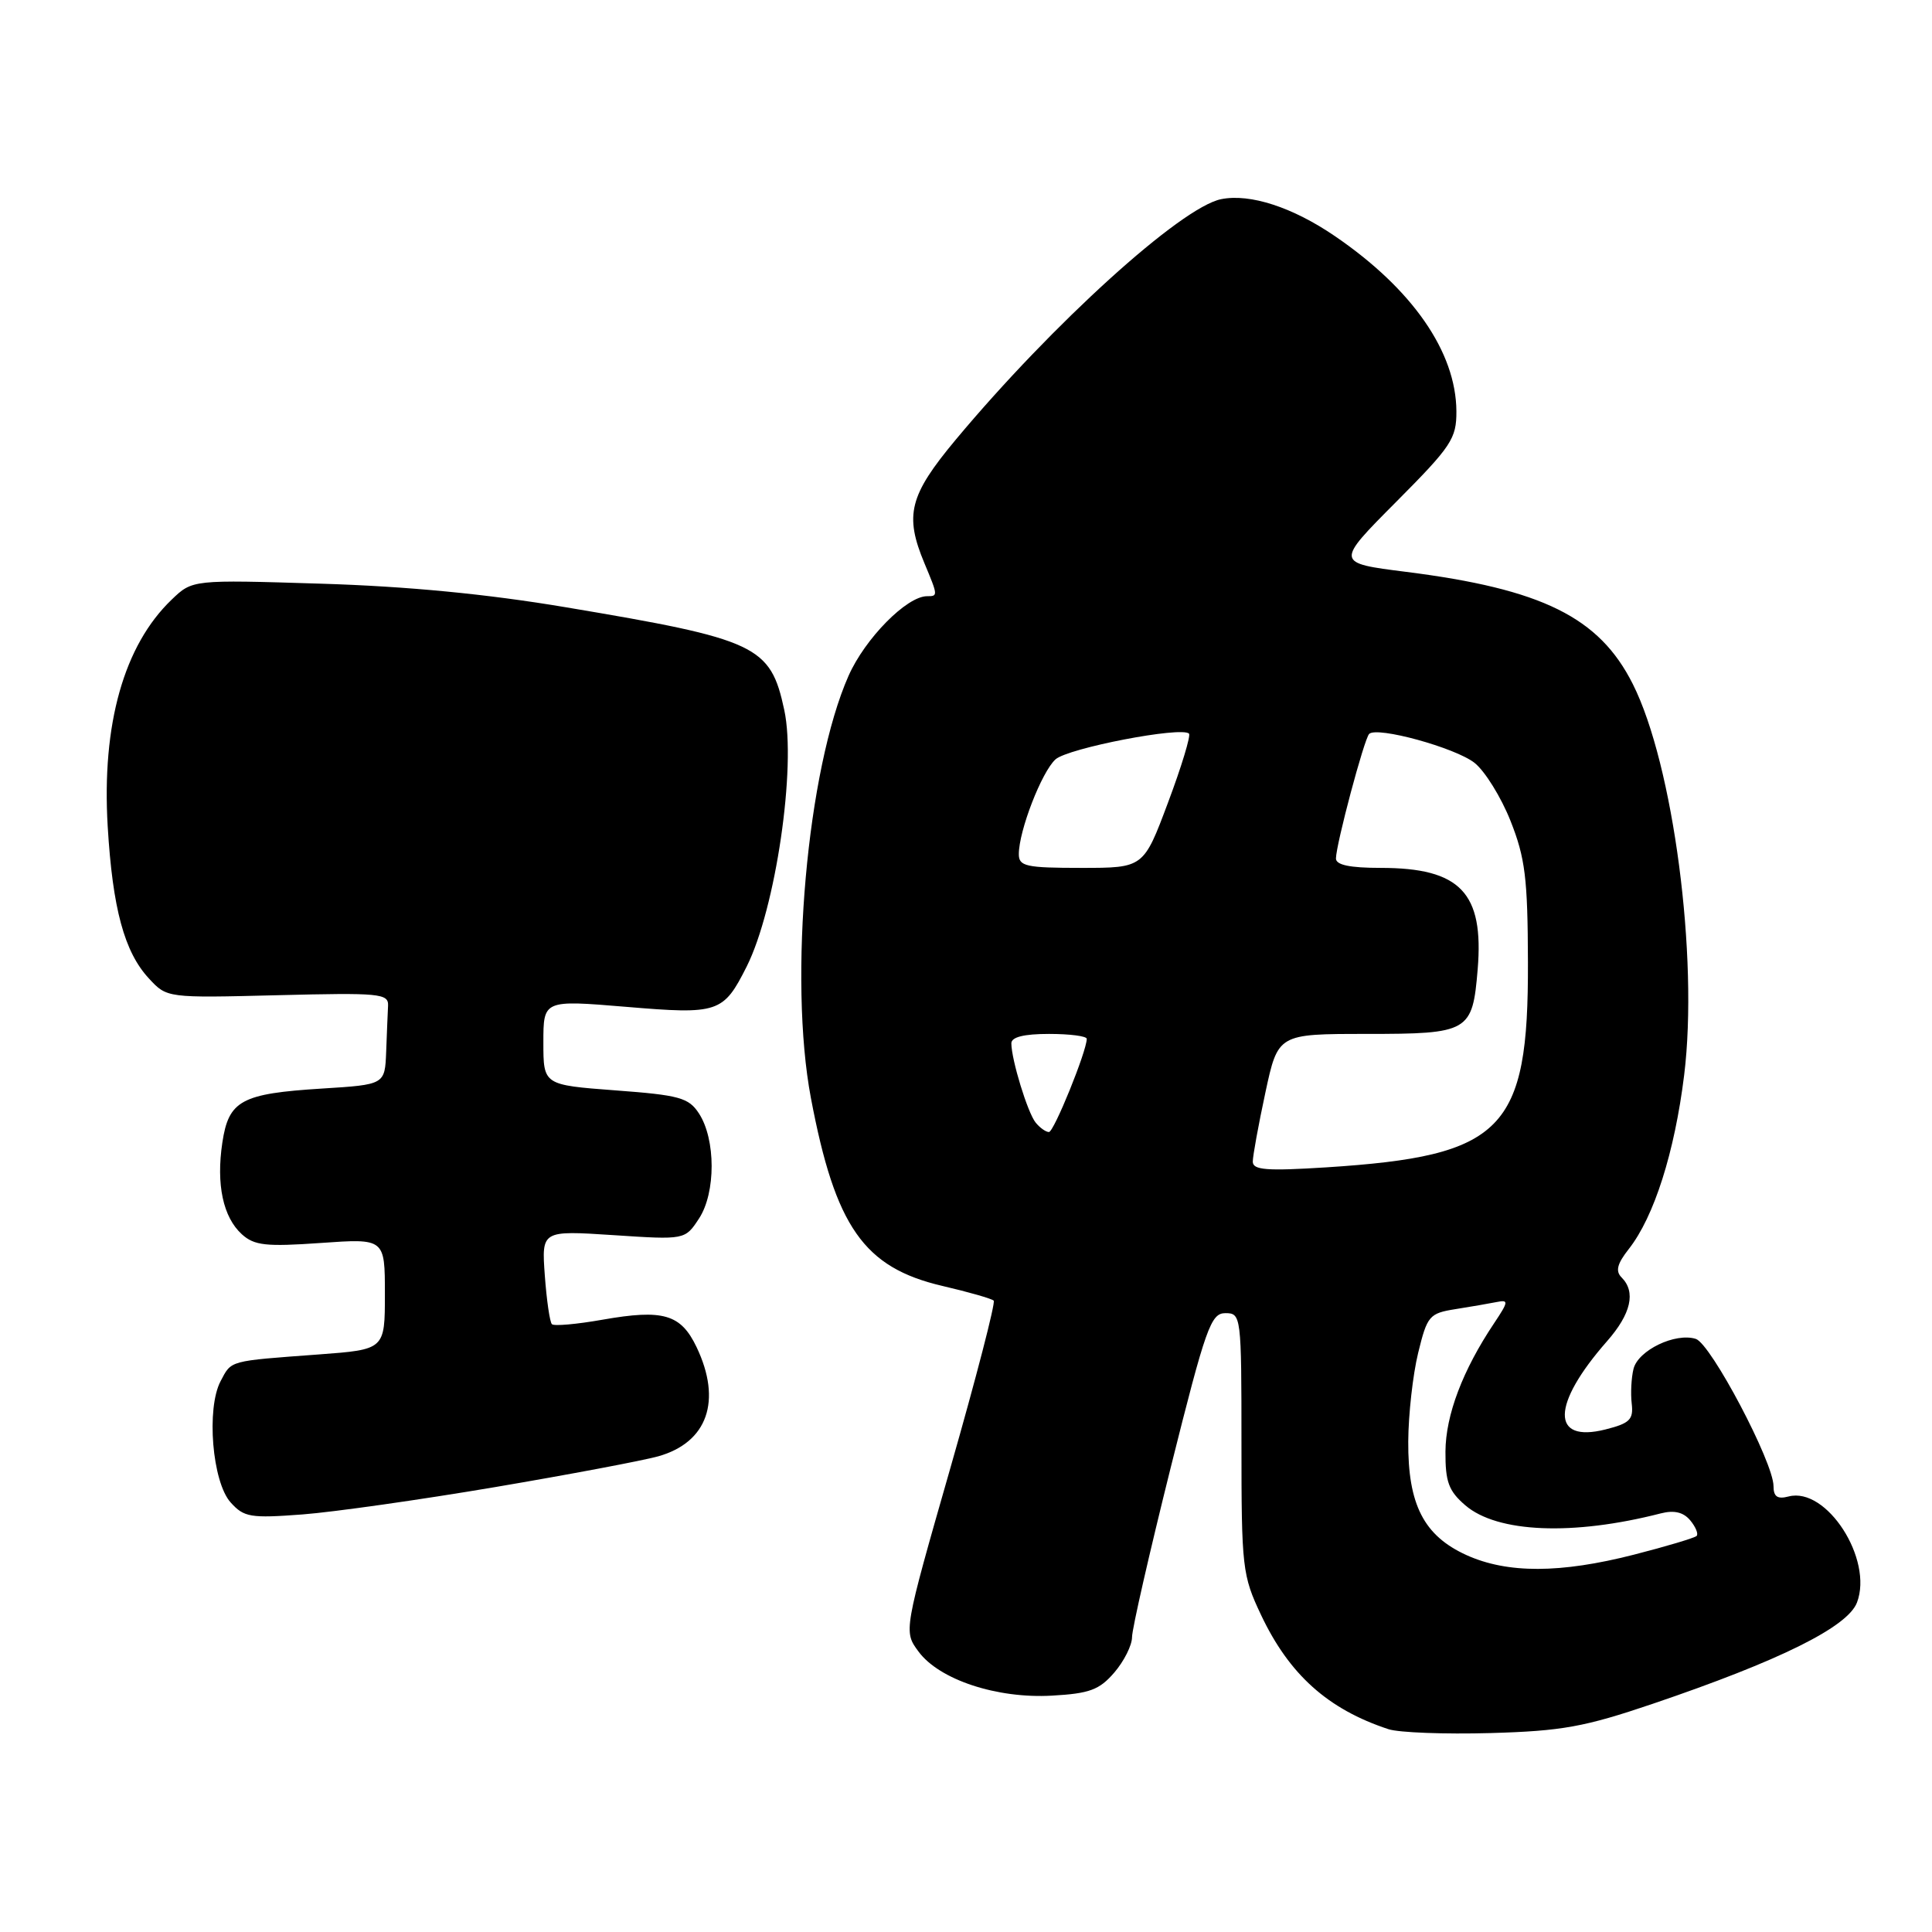 <?xml version="1.0" encoding="UTF-8" standalone="no"?>
<!DOCTYPE svg PUBLIC "-//W3C//DTD SVG 1.1//EN" "http://www.w3.org/Graphics/SVG/1.1/DTD/svg11.dtd" >
<svg xmlns="http://www.w3.org/2000/svg" xmlns:xlink="http://www.w3.org/1999/xlink" version="1.1" viewBox="0 0 256 256">
 <g >
 <path fill="currentColor"
d=" M 219.00 225.76 C 235.80 220.06 244.83 215.59 246.06 212.34 C 248.24 206.61 242.03 196.98 237.00 198.29 C 235.52 198.68 235.00 198.32 235.00 196.92 C 235.00 193.77 226.70 178.04 224.70 177.41 C 221.99 176.55 217.06 178.92 216.45 181.38 C 216.16 182.54 216.05 184.62 216.21 185.98 C 216.46 188.10 215.95 188.60 212.73 189.41 C 205.48 191.24 205.56 186.12 212.93 177.73 C 216.13 174.09 216.79 171.19 214.87 169.27 C 214.03 168.43 214.28 167.46 215.83 165.49 C 219.18 161.23 221.90 152.66 223.16 142.45 C 225.08 126.85 221.72 101.29 216.35 90.63 C 211.90 81.78 204.34 78.05 186.28 75.77 C 176.95 74.59 176.95 74.59 184.98 66.52 C 192.33 59.13 193.00 58.13 192.98 54.48 C 192.93 46.64 187.16 38.31 176.90 31.30 C 171.29 27.46 165.64 25.62 161.81 26.39 C 156.50 27.45 139.46 42.90 126.64 58.26 C 120.48 65.65 119.82 68.25 122.50 74.65 C 124.30 78.96 124.30 79.00 122.84 79.00 C 120.15 79.00 114.63 84.60 112.44 89.54 C 106.94 101.97 104.47 129.73 107.45 145.50 C 110.68 162.56 114.46 167.96 124.86 170.39 C 128.35 171.20 131.41 172.08 131.67 172.34 C 131.93 172.60 129.35 182.56 125.94 194.48 C 119.73 216.16 119.73 216.16 121.70 218.83 C 124.45 222.57 132.10 225.10 139.40 224.68 C 144.37 224.40 145.67 223.92 147.65 221.62 C 148.94 220.12 150.00 218.01 150.00 216.93 C 150.00 215.85 152.31 205.75 155.12 194.48 C 159.78 175.87 160.44 174.00 162.37 174.00 C 164.46 174.00 164.50 174.33 164.50 191.25 C 164.50 207.75 164.61 208.74 167.10 214.00 C 170.84 221.90 175.96 226.49 183.99 229.13 C 185.37 229.58 191.45 229.81 197.50 229.64 C 206.98 229.37 209.95 228.83 219.00 225.76 Z  M 65.59 197.05 C 75.44 195.38 85.17 193.54 87.22 192.97 C 93.75 191.13 95.69 185.61 92.30 178.50 C 90.21 174.13 87.89 173.45 79.82 174.87 C 76.42 175.47 73.41 175.74 73.13 175.46 C 72.85 175.18 72.43 172.28 72.19 169.00 C 71.76 163.04 71.76 163.04 81.26 163.66 C 90.77 164.29 90.77 164.29 92.63 161.45 C 94.86 158.04 94.85 150.95 92.61 147.53 C 91.25 145.45 90.03 145.11 81.54 144.48 C 72.00 143.76 72.00 143.76 72.00 138.13 C 72.00 132.50 72.00 132.50 82.95 133.41 C 95.20 134.44 95.84 134.23 98.94 128.07 C 102.78 120.41 105.54 101.62 103.92 94.08 C 102.09 85.54 100.34 84.72 75.00 80.47 C 64.54 78.71 53.97 77.69 42.50 77.34 C 25.50 76.81 25.50 76.81 22.75 79.45 C 16.42 85.51 13.47 95.97 14.27 109.49 C 14.92 120.40 16.48 126.15 19.73 129.65 C 22.12 132.24 22.12 132.24 36.81 131.87 C 50.30 131.53 51.49 131.64 51.42 133.25 C 51.37 134.21 51.26 136.96 51.17 139.36 C 51.00 143.72 51.00 143.72 42.66 144.24 C 31.97 144.91 30.30 145.81 29.46 151.41 C 28.63 156.95 29.56 161.29 32.05 163.55 C 33.70 165.04 35.24 165.21 42.49 164.70 C 51.00 164.10 51.00 164.10 51.00 171.46 C 51.00 178.82 51.00 178.82 42.25 179.47 C 30.22 180.36 30.70 180.23 29.23 183.01 C 27.32 186.63 28.12 196.37 30.56 199.08 C 32.33 201.05 33.18 201.19 40.09 200.67 C 44.26 200.35 55.73 198.72 65.59 197.05 Z  M 194.32 206.06 C 188.66 203.49 186.55 199.36 186.60 191.00 C 186.62 187.43 187.21 182.15 187.91 179.28 C 189.11 174.35 189.39 174.02 192.84 173.47 C 194.85 173.15 197.31 172.73 198.30 172.53 C 199.93 172.20 199.90 172.45 197.98 175.33 C 193.81 181.56 191.56 187.50 191.53 192.34 C 191.51 196.35 191.95 197.56 194.16 199.46 C 198.40 203.11 208.43 203.52 220.07 200.53 C 221.84 200.08 223.06 200.37 223.97 201.46 C 224.69 202.33 225.07 203.26 224.81 203.52 C 224.55 203.78 220.81 204.90 216.51 206.00 C 206.74 208.50 199.73 208.51 194.32 206.06 Z  M 166.00 153.92 C 166.00 153.17 166.75 149.05 167.67 144.77 C 169.34 137.00 169.34 137.00 181.05 137.00 C 194.66 137.00 195.11 136.74 195.80 128.44 C 196.64 118.29 193.50 115.00 182.95 115.00 C 178.85 115.00 177.01 114.61 177.02 113.75 C 177.04 111.86 180.76 97.90 181.42 97.25 C 182.44 96.22 192.82 99.07 195.38 101.08 C 196.75 102.16 198.90 105.62 200.15 108.77 C 202.10 113.68 202.43 116.37 202.46 127.50 C 202.53 149.80 199.22 153.17 175.75 154.68 C 167.83 155.18 166.00 155.04 166.00 153.92 Z  M 137.23 148.75 C 136.17 147.45 134.02 140.43 134.01 138.25 C 134.00 137.42 135.66 137.00 139.00 137.00 C 141.75 137.00 144.00 137.29 144.00 137.65 C 144.00 139.28 139.65 150.00 138.99 150.00 C 138.58 150.00 137.79 149.44 137.23 148.75 Z  M 135.00 113.18 C 135.00 110.09 138.02 102.29 139.86 100.62 C 141.52 99.13 156.56 96.22 157.55 97.21 C 157.80 97.47 156.56 101.58 154.77 106.34 C 151.53 115.00 151.53 115.00 143.27 115.00 C 135.94 115.00 135.00 114.79 135.00 113.18 Z "/>
</g>
</svg>
